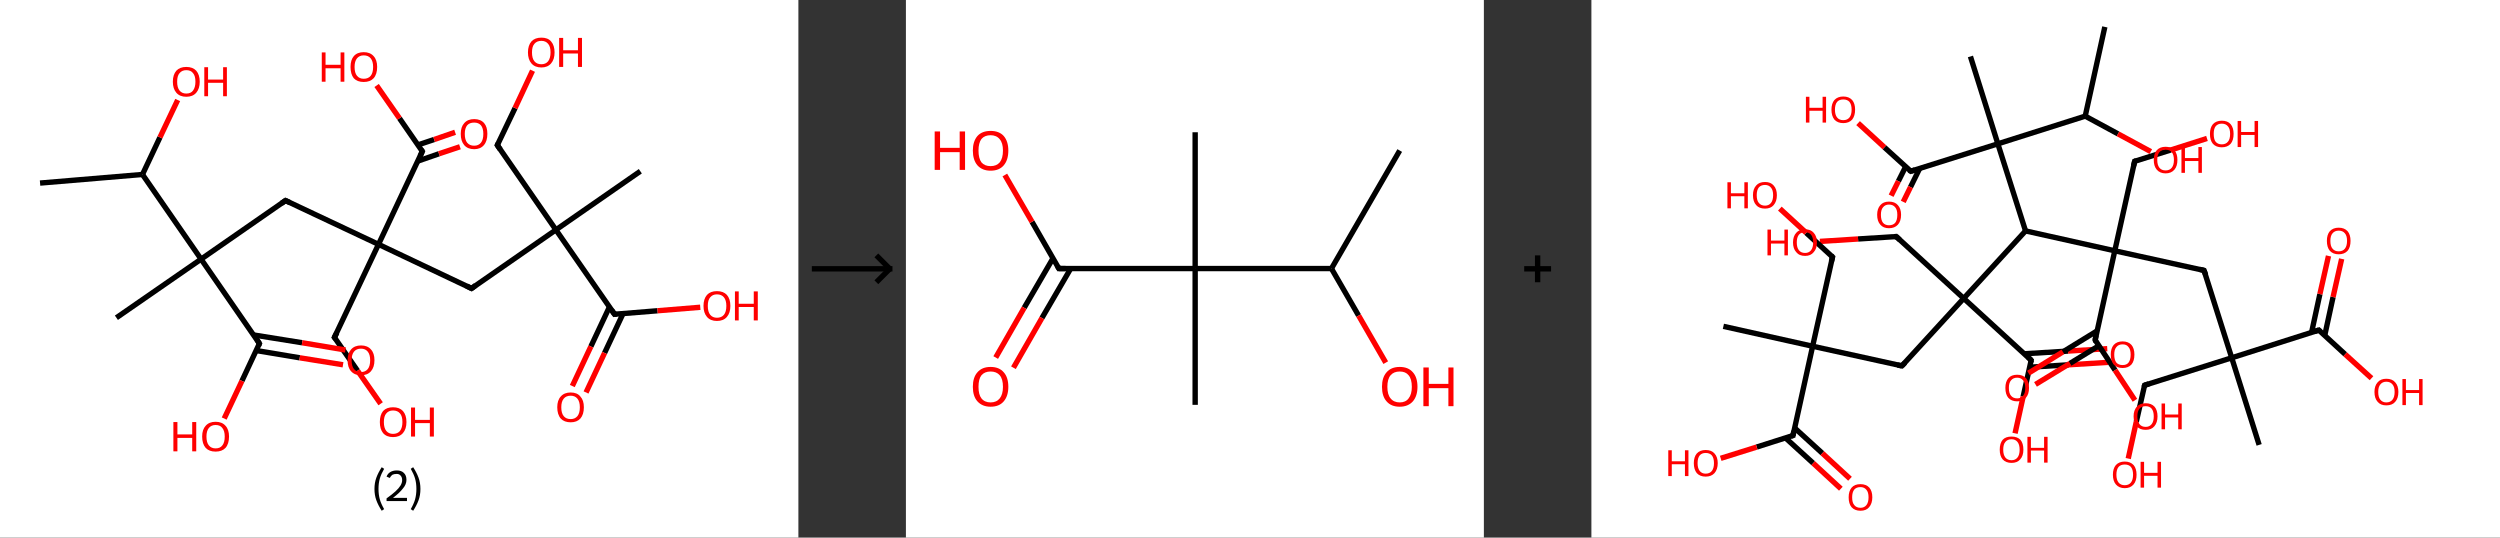 <?xml version='1.0' encoding='ASCII' standalone='yes'?>
<svg xmlns="http://www.w3.org/2000/svg" xmlns:xlink="http://www.w3.org/1999/xlink" version="1.1" width="930.0px" viewBox="0 0 930.0 200.0" height="200.0px">
  <rect x="0" y="0" width="930.0" height="200.0" fill="#333333" stroke="none"/>
  <g>
    <g transform="translate(0, 0) scale(1 1) "><!-- END OF HEADER -->
<rect style="opacity:1.0;fill:#FFFFFF;stroke:none" width="297.0" height="200.0" x="0.0" y="0.0"> </rect>
<path class="bond-0 atom-0 atom-1" d="M 14.9,68.1 L 53.0,64.9" style="fill:none;fill-rule:evenodd;stroke:#000000;stroke-width:2.0px;stroke-linecap:butt;stroke-linejoin:miter;stroke-opacity:1"/>
<path class="bond-1 atom-1 atom-2" d="M 53.0,64.9 L 59.5,51.1" style="fill:none;fill-rule:evenodd;stroke:#000000;stroke-width:2.0px;stroke-linecap:butt;stroke-linejoin:miter;stroke-opacity:1"/>
<path class="bond-1 atom-1 atom-2" d="M 59.5,51.1 L 66.1,37.2" style="fill:none;fill-rule:evenodd;stroke:#FF0000;stroke-width:2.0px;stroke-linecap:butt;stroke-linejoin:miter;stroke-opacity:1"/>
<path class="bond-2 atom-1 atom-3" d="M 53.0,64.9 L 74.8,96.4" style="fill:none;fill-rule:evenodd;stroke:#000000;stroke-width:2.0px;stroke-linecap:butt;stroke-linejoin:miter;stroke-opacity:1"/>
<path class="bond-3 atom-3 atom-4" d="M 74.8,96.4 L 43.3,118.2" style="fill:none;fill-rule:evenodd;stroke:#000000;stroke-width:2.0px;stroke-linecap:butt;stroke-linejoin:miter;stroke-opacity:1"/>
<path class="bond-4 atom-3 atom-5" d="M 74.8,96.4 L 106.2,74.6" style="fill:none;fill-rule:evenodd;stroke:#000000;stroke-width:2.0px;stroke-linecap:butt;stroke-linejoin:miter;stroke-opacity:1"/>
<path class="bond-5 atom-5 atom-6" d="M 106.2,74.6 L 140.8,90.9" style="fill:none;fill-rule:evenodd;stroke:#000000;stroke-width:2.0px;stroke-linecap:butt;stroke-linejoin:miter;stroke-opacity:1"/>
<path class="bond-6 atom-6 atom-7" d="M 140.8,90.9 L 124.4,125.5" style="fill:none;fill-rule:evenodd;stroke:#000000;stroke-width:2.0px;stroke-linecap:butt;stroke-linejoin:miter;stroke-opacity:1"/>
<path class="bond-7 atom-7 atom-8" d="M 124.4,125.5 L 133.0,137.9" style="fill:none;fill-rule:evenodd;stroke:#000000;stroke-width:2.0px;stroke-linecap:butt;stroke-linejoin:miter;stroke-opacity:1"/>
<path class="bond-7 atom-7 atom-8" d="M 133.0,137.9 L 141.6,150.2" style="fill:none;fill-rule:evenodd;stroke:#FF0000;stroke-width:2.0px;stroke-linecap:butt;stroke-linejoin:miter;stroke-opacity:1"/>
<path class="bond-8 atom-6 atom-9" d="M 140.8,90.9 L 175.4,107.3" style="fill:none;fill-rule:evenodd;stroke:#000000;stroke-width:2.0px;stroke-linecap:butt;stroke-linejoin:miter;stroke-opacity:1"/>
<path class="bond-9 atom-9 atom-10" d="M 175.4,107.3 L 206.8,85.5" style="fill:none;fill-rule:evenodd;stroke:#000000;stroke-width:2.0px;stroke-linecap:butt;stroke-linejoin:miter;stroke-opacity:1"/>
<path class="bond-10 atom-10 atom-11" d="M 206.8,85.5 L 238.2,63.7" style="fill:none;fill-rule:evenodd;stroke:#000000;stroke-width:2.0px;stroke-linecap:butt;stroke-linejoin:miter;stroke-opacity:1"/>
<path class="bond-11 atom-10 atom-12" d="M 206.8,85.5 L 185.0,54.0" style="fill:none;fill-rule:evenodd;stroke:#000000;stroke-width:2.0px;stroke-linecap:butt;stroke-linejoin:miter;stroke-opacity:1"/>
<path class="bond-12 atom-12 atom-13" d="M 185.0,54.0 L 191.6,40.2" style="fill:none;fill-rule:evenodd;stroke:#000000;stroke-width:2.0px;stroke-linecap:butt;stroke-linejoin:miter;stroke-opacity:1"/>
<path class="bond-12 atom-12 atom-13" d="M 191.6,40.2 L 198.1,26.3" style="fill:none;fill-rule:evenodd;stroke:#FF0000;stroke-width:2.0px;stroke-linecap:butt;stroke-linejoin:miter;stroke-opacity:1"/>
<path class="bond-13 atom-10 atom-14" d="M 206.8,85.5 L 228.6,116.9" style="fill:none;fill-rule:evenodd;stroke:#000000;stroke-width:2.0px;stroke-linecap:butt;stroke-linejoin:miter;stroke-opacity:1"/>
<path class="bond-14 atom-14 atom-15" d="M 226.7,114.2 L 219.8,128.9" style="fill:none;fill-rule:evenodd;stroke:#000000;stroke-width:2.0px;stroke-linecap:butt;stroke-linejoin:miter;stroke-opacity:1"/>
<path class="bond-14 atom-14 atom-15" d="M 219.8,128.9 L 212.9,143.6" style="fill:none;fill-rule:evenodd;stroke:#FF0000;stroke-width:2.0px;stroke-linecap:butt;stroke-linejoin:miter;stroke-opacity:1"/>
<path class="bond-14 atom-14 atom-15" d="M 231.8,116.6 L 224.9,131.3" style="fill:none;fill-rule:evenodd;stroke:#000000;stroke-width:2.0px;stroke-linecap:butt;stroke-linejoin:miter;stroke-opacity:1"/>
<path class="bond-14 atom-14 atom-15" d="M 224.9,131.3 L 218.0,146.0" style="fill:none;fill-rule:evenodd;stroke:#FF0000;stroke-width:2.0px;stroke-linecap:butt;stroke-linejoin:miter;stroke-opacity:1"/>
<path class="bond-15 atom-14 atom-16" d="M 228.6,116.9 L 244.6,115.6" style="fill:none;fill-rule:evenodd;stroke:#000000;stroke-width:2.0px;stroke-linecap:butt;stroke-linejoin:miter;stroke-opacity:1"/>
<path class="bond-15 atom-14 atom-16" d="M 244.6,115.6 L 260.5,114.3" style="fill:none;fill-rule:evenodd;stroke:#FF0000;stroke-width:2.0px;stroke-linecap:butt;stroke-linejoin:miter;stroke-opacity:1"/>
<path class="bond-16 atom-6 atom-17" d="M 140.8,90.9 L 157.1,56.3" style="fill:none;fill-rule:evenodd;stroke:#000000;stroke-width:2.0px;stroke-linecap:butt;stroke-linejoin:miter;stroke-opacity:1"/>
<path class="bond-17 atom-17 atom-18" d="M 155.5,59.9 L 163.3,57.2" style="fill:none;fill-rule:evenodd;stroke:#000000;stroke-width:2.0px;stroke-linecap:butt;stroke-linejoin:miter;stroke-opacity:1"/>
<path class="bond-17 atom-17 atom-18" d="M 163.3,57.2 L 171.1,54.6" style="fill:none;fill-rule:evenodd;stroke:#FF0000;stroke-width:2.0px;stroke-linecap:butt;stroke-linejoin:miter;stroke-opacity:1"/>
<path class="bond-17 atom-17 atom-18" d="M 155.5,53.9 L 161.5,51.9" style="fill:none;fill-rule:evenodd;stroke:#000000;stroke-width:2.0px;stroke-linecap:butt;stroke-linejoin:miter;stroke-opacity:1"/>
<path class="bond-17 atom-17 atom-18" d="M 161.5,51.9 L 169.3,49.2" style="fill:none;fill-rule:evenodd;stroke:#FF0000;stroke-width:2.0px;stroke-linecap:butt;stroke-linejoin:miter;stroke-opacity:1"/>
<path class="bond-18 atom-17 atom-19" d="M 157.1,56.3 L 148.6,44.0" style="fill:none;fill-rule:evenodd;stroke:#000000;stroke-width:2.0px;stroke-linecap:butt;stroke-linejoin:miter;stroke-opacity:1"/>
<path class="bond-18 atom-17 atom-19" d="M 148.6,44.0 L 140.1,31.8" style="fill:none;fill-rule:evenodd;stroke:#FF0000;stroke-width:2.0px;stroke-linecap:butt;stroke-linejoin:miter;stroke-opacity:1"/>
<path class="bond-19 atom-3 atom-20" d="M 74.8,96.4 L 96.5,127.8" style="fill:none;fill-rule:evenodd;stroke:#000000;stroke-width:2.0px;stroke-linecap:butt;stroke-linejoin:miter;stroke-opacity:1"/>
<path class="bond-20 atom-20 atom-21" d="M 95.3,130.4 L 111.5,133.1" style="fill:none;fill-rule:evenodd;stroke:#000000;stroke-width:2.0px;stroke-linecap:butt;stroke-linejoin:miter;stroke-opacity:1"/>
<path class="bond-20 atom-20 atom-21" d="M 111.5,133.1 L 127.6,135.7" style="fill:none;fill-rule:evenodd;stroke:#FF0000;stroke-width:2.0px;stroke-linecap:butt;stroke-linejoin:miter;stroke-opacity:1"/>
<path class="bond-20 atom-20 atom-21" d="M 94.3,124.6 L 112.4,127.5" style="fill:none;fill-rule:evenodd;stroke:#000000;stroke-width:2.0px;stroke-linecap:butt;stroke-linejoin:miter;stroke-opacity:1"/>
<path class="bond-20 atom-20 atom-21" d="M 112.4,127.5 L 128.5,130.2" style="fill:none;fill-rule:evenodd;stroke:#FF0000;stroke-width:2.0px;stroke-linecap:butt;stroke-linejoin:miter;stroke-opacity:1"/>
<path class="bond-21 atom-20 atom-22" d="M 96.5,127.8 L 90.0,141.7" style="fill:none;fill-rule:evenodd;stroke:#000000;stroke-width:2.0px;stroke-linecap:butt;stroke-linejoin:miter;stroke-opacity:1"/>
<path class="bond-21 atom-20 atom-22" d="M 90.0,141.7 L 83.4,155.7" style="fill:none;fill-rule:evenodd;stroke:#FF0000;stroke-width:2.0px;stroke-linecap:butt;stroke-linejoin:miter;stroke-opacity:1"/>
<path d="M 104.6,75.7 L 106.2,74.6 L 107.9,75.4" style="fill:none;stroke:#000000;stroke-width:2.0px;stroke-linecap:butt;stroke-linejoin:miter;stroke-opacity:1;"/>
<path d="M 125.3,123.8 L 124.4,125.5 L 124.9,126.1" style="fill:none;stroke:#000000;stroke-width:2.0px;stroke-linecap:butt;stroke-linejoin:miter;stroke-opacity:1;"/>
<path d="M 173.6,106.4 L 175.4,107.3 L 176.9,106.2" style="fill:none;stroke:#000000;stroke-width:2.0px;stroke-linecap:butt;stroke-linejoin:miter;stroke-opacity:1;"/>
<path d="M 186.1,55.6 L 185.0,54.0 L 185.4,53.3" style="fill:none;stroke:#000000;stroke-width:2.0px;stroke-linecap:butt;stroke-linejoin:miter;stroke-opacity:1;"/>
<path d="M 227.5,115.3 L 228.6,116.9 L 229.4,116.8" style="fill:none;stroke:#000000;stroke-width:2.0px;stroke-linecap:butt;stroke-linejoin:miter;stroke-opacity:1;"/>
<path d="M 156.3,58.1 L 157.1,56.3 L 156.7,55.7" style="fill:none;stroke:#000000;stroke-width:2.0px;stroke-linecap:butt;stroke-linejoin:miter;stroke-opacity:1;"/>
<path d="M 95.5,126.2 L 96.5,127.8 L 96.2,128.5" style="fill:none;stroke:#000000;stroke-width:2.0px;stroke-linecap:butt;stroke-linejoin:miter;stroke-opacity:1;"/>
<path class="atom-2" d="M 64.3 30.4 Q 64.3 27.8, 65.6 26.3 Q 66.9 24.9, 69.3 24.9 Q 71.7 24.9, 73.0 26.3 Q 74.3 27.8, 74.3 30.4 Q 74.3 33.0, 73.0 34.5 Q 71.7 36.0, 69.3 36.0 Q 66.9 36.0, 65.6 34.5 Q 64.3 33.0, 64.3 30.4 M 69.3 34.8 Q 71.0 34.8, 71.8 33.7 Q 72.7 32.5, 72.7 30.4 Q 72.7 28.2, 71.8 27.2 Q 71.0 26.1, 69.3 26.1 Q 67.7 26.1, 66.8 27.2 Q 65.9 28.2, 65.9 30.4 Q 65.9 32.6, 66.8 33.7 Q 67.7 34.8, 69.3 34.8 " fill="#FF0000"/>
<path class="atom-2" d="M 76.0 25.0 L 77.4 25.0 L 77.4 29.6 L 83.0 29.6 L 83.0 25.0 L 84.4 25.0 L 84.4 35.8 L 83.0 35.8 L 83.0 30.8 L 77.4 30.8 L 77.4 35.8 L 76.0 35.8 L 76.0 25.0 " fill="#FF0000"/>
<path class="atom-8" d="M 141.3 157.0 Q 141.3 154.4, 142.5 152.9 Q 143.8 151.5, 146.2 151.5 Q 148.6 151.5, 149.9 152.9 Q 151.2 154.4, 151.2 157.0 Q 151.2 159.6, 149.9 161.1 Q 148.6 162.6, 146.2 162.6 Q 143.8 162.6, 142.5 161.1 Q 141.3 159.6, 141.3 157.0 M 146.2 161.4 Q 147.9 161.4, 148.8 160.3 Q 149.7 159.1, 149.7 157.0 Q 149.7 154.8, 148.8 153.8 Q 147.9 152.7, 146.2 152.7 Q 144.6 152.7, 143.7 153.8 Q 142.8 154.8, 142.8 157.0 Q 142.8 159.2, 143.7 160.3 Q 144.6 161.4, 146.2 161.4 " fill="#FF0000"/>
<path class="atom-8" d="M 152.9 151.6 L 154.4 151.6 L 154.4 156.2 L 159.9 156.2 L 159.9 151.6 L 161.4 151.6 L 161.4 162.4 L 159.9 162.4 L 159.9 157.4 L 154.4 157.4 L 154.4 162.4 L 152.9 162.4 L 152.9 151.6 " fill="#FF0000"/>
<path class="atom-13" d="M 196.4 19.5 Q 196.4 16.9, 197.7 15.4 Q 199.0 14.0, 201.4 14.0 Q 203.8 14.0, 205.0 15.4 Q 206.3 16.9, 206.3 19.5 Q 206.3 22.1, 205.0 23.6 Q 203.7 25.1, 201.4 25.1 Q 199.0 25.1, 197.7 23.6 Q 196.4 22.1, 196.4 19.5 M 201.4 23.9 Q 203.0 23.9, 203.9 22.8 Q 204.8 21.6, 204.8 19.5 Q 204.8 17.3, 203.9 16.3 Q 203.0 15.2, 201.4 15.2 Q 199.7 15.2, 198.8 16.3 Q 197.9 17.3, 197.9 19.5 Q 197.9 21.7, 198.8 22.8 Q 199.7 23.9, 201.4 23.9 " fill="#FF0000"/>
<path class="atom-13" d="M 208.0 14.1 L 209.5 14.1 L 209.5 18.7 L 215.0 18.7 L 215.0 14.1 L 216.5 14.1 L 216.5 24.9 L 215.0 24.9 L 215.0 19.9 L 209.5 19.9 L 209.5 24.9 L 208.0 24.9 L 208.0 14.1 " fill="#FF0000"/>
<path class="atom-15" d="M 207.3 151.5 Q 207.3 148.9, 208.6 147.5 Q 209.9 146.0, 212.3 146.0 Q 214.7 146.0, 215.9 147.5 Q 217.2 148.9, 217.2 151.5 Q 217.2 154.2, 215.9 155.7 Q 214.6 157.1, 212.3 157.1 Q 209.9 157.1, 208.6 155.7 Q 207.3 154.2, 207.3 151.5 M 212.3 155.9 Q 213.9 155.9, 214.8 154.8 Q 215.7 153.7, 215.7 151.5 Q 215.7 149.4, 214.8 148.3 Q 213.9 147.2, 212.3 147.2 Q 210.6 147.2, 209.7 148.3 Q 208.8 149.4, 208.8 151.5 Q 208.8 153.7, 209.7 154.8 Q 210.6 155.9, 212.3 155.9 " fill="#FF0000"/>
<path class="atom-16" d="M 261.7 113.8 Q 261.7 111.2, 263.0 109.7 Q 264.3 108.3, 266.7 108.3 Q 269.1 108.3, 270.4 109.7 Q 271.7 111.2, 271.7 113.8 Q 271.7 116.4, 270.4 117.9 Q 269.1 119.4, 266.7 119.4 Q 264.3 119.4, 263.0 117.9 Q 261.7 116.4, 261.7 113.8 M 266.7 118.2 Q 268.4 118.2, 269.3 117.1 Q 270.2 116.0, 270.2 113.8 Q 270.2 111.7, 269.3 110.6 Q 268.4 109.5, 266.7 109.5 Q 265.1 109.5, 264.2 110.6 Q 263.3 111.6, 263.3 113.8 Q 263.3 116.0, 264.2 117.1 Q 265.1 118.2, 266.7 118.2 " fill="#FF0000"/>
<path class="atom-16" d="M 273.4 108.4 L 274.8 108.4 L 274.8 113.0 L 280.4 113.0 L 280.4 108.4 L 281.9 108.4 L 281.9 119.2 L 280.4 119.2 L 280.4 114.2 L 274.8 114.2 L 274.8 119.2 L 273.4 119.2 L 273.4 108.4 " fill="#FF0000"/>
<path class="atom-18" d="M 171.4 49.8 Q 171.4 47.2, 172.7 45.8 Q 174.0 44.3, 176.4 44.3 Q 178.8 44.3, 180.1 45.8 Q 181.3 47.2, 181.3 49.8 Q 181.3 52.5, 180.0 54.0 Q 178.7 55.5, 176.4 55.5 Q 174.0 55.5, 172.7 54.0 Q 171.4 52.5, 171.4 49.8 M 176.4 54.2 Q 178.0 54.2, 178.9 53.1 Q 179.8 52.0, 179.8 49.8 Q 179.8 47.7, 178.9 46.6 Q 178.0 45.6, 176.4 45.6 Q 174.7 45.6, 173.8 46.6 Q 172.9 47.7, 172.9 49.8 Q 172.9 52.0, 173.8 53.1 Q 174.7 54.2, 176.4 54.2 " fill="#FF0000"/>
<path class="atom-19" d="M 119.7 19.5 L 121.1 19.5 L 121.1 24.1 L 126.7 24.1 L 126.7 19.5 L 128.1 19.5 L 128.1 30.4 L 126.7 30.4 L 126.7 25.4 L 121.1 25.4 L 121.1 30.4 L 119.7 30.4 L 119.7 19.5 " fill="#FF0000"/>
<path class="atom-19" d="M 130.4 24.9 Q 130.4 22.3, 131.6 20.9 Q 132.9 19.4, 135.3 19.4 Q 137.7 19.4, 139.0 20.9 Q 140.3 22.3, 140.3 24.9 Q 140.3 27.6, 139.0 29.1 Q 137.7 30.5, 135.3 30.5 Q 132.9 30.5, 131.6 29.1 Q 130.4 27.6, 130.4 24.9 M 135.3 29.3 Q 137.0 29.3, 137.9 28.2 Q 138.8 27.1, 138.8 24.9 Q 138.8 22.8, 137.9 21.7 Q 137.0 20.6, 135.3 20.6 Q 133.7 20.6, 132.8 21.7 Q 131.9 22.8, 131.9 24.9 Q 131.9 27.1, 132.8 28.2 Q 133.7 29.3, 135.3 29.3 " fill="#FF0000"/>
<path class="atom-21" d="M 129.3 134.0 Q 129.3 131.4, 130.6 130.0 Q 131.9 128.5, 134.3 128.5 Q 136.7 128.5, 138.0 130.0 Q 139.3 131.4, 139.3 134.0 Q 139.3 136.6, 138.0 138.1 Q 136.7 139.6, 134.3 139.6 Q 131.9 139.6, 130.6 138.1 Q 129.3 136.7, 129.3 134.0 M 134.3 138.4 Q 135.9 138.4, 136.8 137.3 Q 137.7 136.2, 137.7 134.0 Q 137.7 131.9, 136.8 130.8 Q 135.9 129.7, 134.3 129.7 Q 132.6 129.7, 131.7 130.8 Q 130.8 131.9, 130.8 134.0 Q 130.8 136.2, 131.7 137.3 Q 132.6 138.4, 134.3 138.4 " fill="#FF0000"/>
<path class="atom-22" d="M 64.5 157.0 L 66.0 157.0 L 66.0 161.6 L 71.5 161.6 L 71.5 157.0 L 73.0 157.0 L 73.0 167.9 L 71.5 167.9 L 71.5 162.9 L 66.0 162.9 L 66.0 167.9 L 64.5 167.9 L 64.5 157.0 " fill="#FF0000"/>
<path class="atom-22" d="M 75.2 162.4 Q 75.2 159.8, 76.5 158.4 Q 77.8 156.9, 80.2 156.9 Q 82.6 156.9, 83.9 158.4 Q 85.2 159.8, 85.2 162.4 Q 85.2 165.1, 83.9 166.6 Q 82.6 168.0, 80.2 168.0 Q 77.8 168.0, 76.5 166.6 Q 75.2 165.1, 75.2 162.4 M 80.2 166.8 Q 81.9 166.8, 82.7 165.7 Q 83.6 164.6, 83.6 162.4 Q 83.6 160.3, 82.7 159.2 Q 81.9 158.1, 80.2 158.1 Q 78.6 158.1, 77.7 159.2 Q 76.8 160.3, 76.8 162.4 Q 76.8 164.6, 77.7 165.7 Q 78.6 166.8, 80.2 166.8 " fill="#FF0000"/>
<path class="legend" d="M 139.3 181.9 Q 139.3 179.6, 140.0 177.7 Q 140.7 175.8, 142.0 173.8 L 142.9 174.4 Q 141.8 176.3, 141.3 178.0 Q 140.8 179.7, 140.8 181.9 Q 140.8 184.0, 141.3 185.8 Q 141.8 187.5, 142.9 189.4 L 142.0 190.0 Q 140.7 188.0, 140.0 186.1 Q 139.3 184.2, 139.3 181.9 " fill="#000000"/>
<path class="legend" d="M 143.8 177.3 Q 144.2 176.2, 145.2 175.6 Q 146.2 175.0, 147.6 175.0 Q 149.3 175.0, 150.2 175.9 Q 151.2 176.8, 151.2 178.5 Q 151.2 180.2, 149.9 181.7 Q 148.7 183.3, 146.2 185.2 L 151.4 185.2 L 151.4 186.4 L 143.8 186.4 L 143.8 185.4 Q 145.9 183.9, 147.1 182.8 Q 148.4 181.6, 149.0 180.6 Q 149.6 179.6, 149.6 178.6 Q 149.6 177.5, 149.0 176.9 Q 148.5 176.3, 147.6 176.3 Q 146.6 176.3, 146.0 176.6 Q 145.4 177.0, 145.0 177.8 L 143.8 177.3 " fill="#000000"/>
<path class="legend" d="M 156.4 181.9 Q 156.4 184.2, 155.7 186.1 Q 155.0 188.0, 153.7 190.0 L 152.8 189.4 Q 153.9 187.5, 154.4 185.8 Q 154.9 184.0, 154.9 181.9 Q 154.9 179.7, 154.4 178.0 Q 153.9 176.3, 152.8 174.4 L 153.7 173.8 Q 155.0 175.8, 155.7 177.7 Q 156.4 179.6, 156.4 181.9 " fill="#000000"/>
</g>
    <g transform="translate(297.0, 0) scale(1 1) "><line x1="5" y1="100" x2="35" y2="100" style="stroke:rgb(0,0,0);stroke-width:2"/>
  <line x1="34" y1="100" x2="29" y2="95" style="stroke:rgb(0,0,0);stroke-width:2"/>
  <line x1="34" y1="100" x2="29" y2="105" style="stroke:rgb(0,0,0);stroke-width:2"/>
</g>
    <g transform="translate(337.0, 0) scale(1 1) "><!-- END OF HEADER -->
<rect style="opacity:1.0;fill:#FFFFFF;stroke:none" width="215.0" height="200.0" x="0.0" y="0.0"> </rect>
<path class="bond-0 atom-0 atom-1" d="M 183.7,56.0 L 158.3,99.9" style="fill:none;fill-rule:evenodd;stroke:#000000;stroke-width:2.0px;stroke-linecap:butt;stroke-linejoin:miter;stroke-opacity:1"/>
<path class="bond-1 atom-1 atom-2" d="M 158.3,99.9 L 168.4,117.4" style="fill:none;fill-rule:evenodd;stroke:#000000;stroke-width:2.0px;stroke-linecap:butt;stroke-linejoin:miter;stroke-opacity:1"/>
<path class="bond-1 atom-1 atom-2" d="M 168.4,117.4 L 178.5,134.9" style="fill:none;fill-rule:evenodd;stroke:#FF0000;stroke-width:2.0px;stroke-linecap:butt;stroke-linejoin:miter;stroke-opacity:1"/>
<path class="bond-2 atom-1 atom-3" d="M 158.3,99.9 L 107.6,99.9" style="fill:none;fill-rule:evenodd;stroke:#000000;stroke-width:2.0px;stroke-linecap:butt;stroke-linejoin:miter;stroke-opacity:1"/>
<path class="bond-3 atom-3 atom-4" d="M 107.6,99.9 L 107.6,49.2" style="fill:none;fill-rule:evenodd;stroke:#000000;stroke-width:2.0px;stroke-linecap:butt;stroke-linejoin:miter;stroke-opacity:1"/>
<path class="bond-4 atom-3 atom-5" d="M 107.6,99.9 L 107.6,150.6" style="fill:none;fill-rule:evenodd;stroke:#000000;stroke-width:2.0px;stroke-linecap:butt;stroke-linejoin:miter;stroke-opacity:1"/>
<path class="bond-5 atom-3 atom-6" d="M 107.6,99.9 L 56.9,99.9" style="fill:none;fill-rule:evenodd;stroke:#000000;stroke-width:2.0px;stroke-linecap:butt;stroke-linejoin:miter;stroke-opacity:1"/>
<path class="bond-6 atom-6 atom-7" d="M 54.7,96.1 L 44.0,114.5" style="fill:none;fill-rule:evenodd;stroke:#000000;stroke-width:2.0px;stroke-linecap:butt;stroke-linejoin:miter;stroke-opacity:1"/>
<path class="bond-6 atom-6 atom-7" d="M 44.0,114.5 L 33.4,133.0" style="fill:none;fill-rule:evenodd;stroke:#FF0000;stroke-width:2.0px;stroke-linecap:butt;stroke-linejoin:miter;stroke-opacity:1"/>
<path class="bond-6 atom-6 atom-7" d="M 61.3,99.9 L 50.6,118.3" style="fill:none;fill-rule:evenodd;stroke:#000000;stroke-width:2.0px;stroke-linecap:butt;stroke-linejoin:miter;stroke-opacity:1"/>
<path class="bond-6 atom-6 atom-7" d="M 50.6,118.3 L 40.0,136.8" style="fill:none;fill-rule:evenodd;stroke:#FF0000;stroke-width:2.0px;stroke-linecap:butt;stroke-linejoin:miter;stroke-opacity:1"/>
<path class="bond-7 atom-6 atom-8" d="M 56.9,99.9 L 46.9,82.5" style="fill:none;fill-rule:evenodd;stroke:#000000;stroke-width:2.0px;stroke-linecap:butt;stroke-linejoin:miter;stroke-opacity:1"/>
<path class="bond-7 atom-6 atom-8" d="M 46.9,82.5 L 36.8,65.1" style="fill:none;fill-rule:evenodd;stroke:#FF0000;stroke-width:2.0px;stroke-linecap:butt;stroke-linejoin:miter;stroke-opacity:1"/>
<path d="M 59.4,99.9 L 56.9,99.9 L 56.4,99.0" style="fill:none;stroke:#000000;stroke-width:2.0px;stroke-linecap:butt;stroke-linejoin:miter;stroke-opacity:1;"/>
<path class="atom-2" d="M 177.1 143.9 Q 177.1 140.4, 178.8 138.5 Q 180.5 136.5, 183.7 136.5 Q 186.9 136.5, 188.6 138.5 Q 190.3 140.4, 190.3 143.9 Q 190.3 147.3, 188.6 149.3 Q 186.8 151.3, 183.7 151.3 Q 180.5 151.3, 178.8 149.3 Q 177.1 147.4, 177.1 143.9 M 183.7 149.7 Q 185.9 149.7, 187.0 148.2 Q 188.2 146.7, 188.2 143.9 Q 188.2 141.0, 187.0 139.6 Q 185.9 138.2, 183.7 138.2 Q 181.5 138.2, 180.3 139.6 Q 179.1 141.0, 179.1 143.9 Q 179.1 146.8, 180.3 148.2 Q 181.5 149.7, 183.7 149.7 " fill="#FF0000"/>
<path class="atom-2" d="M 192.5 136.7 L 194.5 136.7 L 194.5 142.8 L 201.8 142.8 L 201.8 136.7 L 203.7 136.7 L 203.7 151.1 L 201.8 151.1 L 201.8 144.4 L 194.5 144.4 L 194.5 151.1 L 192.5 151.1 L 192.5 136.7 " fill="#FF0000"/>
<path class="atom-7" d="M 24.9 143.9 Q 24.9 140.4, 26.6 138.5 Q 28.3 136.5, 31.5 136.5 Q 34.7 136.5, 36.4 138.5 Q 38.1 140.4, 38.1 143.9 Q 38.1 147.3, 36.4 149.3 Q 34.7 151.3, 31.5 151.3 Q 28.4 151.3, 26.6 149.3 Q 24.9 147.4, 24.9 143.9 M 31.5 149.7 Q 33.7 149.7, 34.9 148.2 Q 36.1 146.7, 36.1 143.9 Q 36.1 141.0, 34.9 139.6 Q 33.7 138.2, 31.5 138.2 Q 29.3 138.2, 28.1 139.6 Q 27.0 141.0, 27.0 143.9 Q 27.0 146.8, 28.1 148.2 Q 29.3 149.7, 31.5 149.7 " fill="#FF0000"/>
<path class="atom-8" d="M 10.7 48.9 L 12.7 48.9 L 12.7 55.0 L 20.0 55.0 L 20.0 48.9 L 22.0 48.9 L 22.0 63.2 L 20.0 63.2 L 20.0 56.6 L 12.7 56.6 L 12.7 63.2 L 10.7 63.2 L 10.7 48.9 " fill="#FF0000"/>
<path class="atom-8" d="M 24.9 56.0 Q 24.9 52.6, 26.6 50.6 Q 28.3 48.7, 31.5 48.7 Q 34.7 48.7, 36.4 50.6 Q 38.1 52.6, 38.1 56.0 Q 38.1 59.5, 36.4 61.5 Q 34.7 63.5, 31.5 63.5 Q 28.4 63.5, 26.6 61.5 Q 24.9 59.5, 24.9 56.0 M 31.5 61.8 Q 33.7 61.8, 34.9 60.4 Q 36.1 58.9, 36.1 56.0 Q 36.1 53.2, 34.9 51.8 Q 33.7 50.3, 31.5 50.3 Q 29.3 50.3, 28.1 51.7 Q 27.0 53.2, 27.0 56.0 Q 27.0 58.9, 28.1 60.4 Q 29.3 61.8, 31.5 61.8 " fill="#FF0000"/>
</g>
    <g transform="translate(552.0, 0) scale(1 1) "><line x1="15" y1="100" x2="25" y2="100" style="stroke:rgb(0,0,0);stroke-width:2"/>
  <line x1="20" y1="95" x2="20" y2="105" style="stroke:rgb(0,0,0);stroke-width:2"/>
</g>
    <g transform="translate(592.0, 0) scale(1 1) "><!-- END OF HEADER -->
<rect style="opacity:1.0;fill:#FFFFFF;stroke:none" width="338.0" height="200.0" x="0.0" y="0.0"> </rect>
<path class="bond-0 atom-0 atom-1" d="M 191.0,10.0 L 183.7,43.2" style="fill:none;fill-rule:evenodd;stroke:#000000;stroke-width:2.0px;stroke-linecap:butt;stroke-linejoin:miter;stroke-opacity:1"/>
<path class="bond-1 atom-1 atom-2" d="M 183.7,43.2 L 195.9,49.8" style="fill:none;fill-rule:evenodd;stroke:#000000;stroke-width:2.0px;stroke-linecap:butt;stroke-linejoin:miter;stroke-opacity:1"/>
<path class="bond-1 atom-1 atom-2" d="M 195.9,49.8 L 208.1,56.4" style="fill:none;fill-rule:evenodd;stroke:#FF0000;stroke-width:2.0px;stroke-linecap:butt;stroke-linejoin:miter;stroke-opacity:1"/>
<path class="bond-2 atom-1 atom-3" d="M 183.7,43.2 L 151.2,53.5" style="fill:none;fill-rule:evenodd;stroke:#000000;stroke-width:2.0px;stroke-linecap:butt;stroke-linejoin:miter;stroke-opacity:1"/>
<path class="bond-3 atom-3 atom-4" d="M 151.2,53.5 L 141.0,21.0" style="fill:none;fill-rule:evenodd;stroke:#000000;stroke-width:2.0px;stroke-linecap:butt;stroke-linejoin:miter;stroke-opacity:1"/>
<path class="bond-4 atom-3 atom-5" d="M 151.2,53.5 L 118.8,63.7" style="fill:none;fill-rule:evenodd;stroke:#000000;stroke-width:2.0px;stroke-linecap:butt;stroke-linejoin:miter;stroke-opacity:1"/>
<path class="bond-5 atom-5 atom-6" d="M 116.9,62.0 L 114.2,67.4" style="fill:none;fill-rule:evenodd;stroke:#000000;stroke-width:2.0px;stroke-linecap:butt;stroke-linejoin:miter;stroke-opacity:1"/>
<path class="bond-5 atom-5 atom-6" d="M 114.2,67.4 L 111.5,72.8" style="fill:none;fill-rule:evenodd;stroke:#FF0000;stroke-width:2.0px;stroke-linecap:butt;stroke-linejoin:miter;stroke-opacity:1"/>
<path class="bond-5 atom-5 atom-6" d="M 122.1,62.7 L 118.7,69.6" style="fill:none;fill-rule:evenodd;stroke:#000000;stroke-width:2.0px;stroke-linecap:butt;stroke-linejoin:miter;stroke-opacity:1"/>
<path class="bond-5 atom-5 atom-6" d="M 118.7,69.6 L 116.0,75.1" style="fill:none;fill-rule:evenodd;stroke:#FF0000;stroke-width:2.0px;stroke-linecap:butt;stroke-linejoin:miter;stroke-opacity:1"/>
<path class="bond-6 atom-5 atom-7" d="M 118.8,63.7 L 109.0,54.8" style="fill:none;fill-rule:evenodd;stroke:#000000;stroke-width:2.0px;stroke-linecap:butt;stroke-linejoin:miter;stroke-opacity:1"/>
<path class="bond-6 atom-5 atom-7" d="M 109.0,54.8 L 99.2,45.8" style="fill:none;fill-rule:evenodd;stroke:#FF0000;stroke-width:2.0px;stroke-linecap:butt;stroke-linejoin:miter;stroke-opacity:1"/>
<path class="bond-7 atom-3 atom-8" d="M 151.2,53.5 L 161.5,85.9" style="fill:none;fill-rule:evenodd;stroke:#000000;stroke-width:2.0px;stroke-linecap:butt;stroke-linejoin:miter;stroke-opacity:1"/>
<path class="bond-8 atom-8 atom-9" d="M 161.5,85.9 L 138.5,111.0" style="fill:none;fill-rule:evenodd;stroke:#000000;stroke-width:2.0px;stroke-linecap:butt;stroke-linejoin:miter;stroke-opacity:1"/>
<path class="bond-9 atom-9 atom-10" d="M 138.5,111.0 L 113.4,88.0" style="fill:none;fill-rule:evenodd;stroke:#000000;stroke-width:2.0px;stroke-linecap:butt;stroke-linejoin:miter;stroke-opacity:1"/>
<path class="bond-10 atom-10 atom-11" d="M 113.4,88.0 L 99.2,88.9" style="fill:none;fill-rule:evenodd;stroke:#000000;stroke-width:2.0px;stroke-linecap:butt;stroke-linejoin:miter;stroke-opacity:1"/>
<path class="bond-10 atom-10 atom-11" d="M 99.2,88.9 L 85.0,89.8" style="fill:none;fill-rule:evenodd;stroke:#FF0000;stroke-width:2.0px;stroke-linecap:butt;stroke-linejoin:miter;stroke-opacity:1"/>
<path class="bond-11 atom-9 atom-12" d="M 138.5,111.0 L 115.5,136.1" style="fill:none;fill-rule:evenodd;stroke:#000000;stroke-width:2.0px;stroke-linecap:butt;stroke-linejoin:miter;stroke-opacity:1"/>
<path class="bond-12 atom-12 atom-13" d="M 115.5,136.1 L 82.3,128.8" style="fill:none;fill-rule:evenodd;stroke:#000000;stroke-width:2.0px;stroke-linecap:butt;stroke-linejoin:miter;stroke-opacity:1"/>
<path class="bond-13 atom-13 atom-14" d="M 82.3,128.8 L 49.1,121.4" style="fill:none;fill-rule:evenodd;stroke:#000000;stroke-width:2.0px;stroke-linecap:butt;stroke-linejoin:miter;stroke-opacity:1"/>
<path class="bond-14 atom-13 atom-15" d="M 82.3,128.8 L 89.7,95.6" style="fill:none;fill-rule:evenodd;stroke:#000000;stroke-width:2.0px;stroke-linecap:butt;stroke-linejoin:miter;stroke-opacity:1"/>
<path class="bond-15 atom-15 atom-16" d="M 89.7,95.6 L 79.9,86.6" style="fill:none;fill-rule:evenodd;stroke:#000000;stroke-width:2.0px;stroke-linecap:butt;stroke-linejoin:miter;stroke-opacity:1"/>
<path class="bond-15 atom-15 atom-16" d="M 79.9,86.6 L 70.1,77.6" style="fill:none;fill-rule:evenodd;stroke:#FF0000;stroke-width:2.0px;stroke-linecap:butt;stroke-linejoin:miter;stroke-opacity:1"/>
<path class="bond-16 atom-13 atom-17" d="M 82.3,128.8 L 75.0,162.0" style="fill:none;fill-rule:evenodd;stroke:#000000;stroke-width:2.0px;stroke-linecap:butt;stroke-linejoin:miter;stroke-opacity:1"/>
<path class="bond-17 atom-17 atom-18" d="M 72.2,162.9 L 82.5,172.3" style="fill:none;fill-rule:evenodd;stroke:#000000;stroke-width:2.0px;stroke-linecap:butt;stroke-linejoin:miter;stroke-opacity:1"/>
<path class="bond-17 atom-17 atom-18" d="M 82.5,172.3 L 92.8,181.8" style="fill:none;fill-rule:evenodd;stroke:#FF0000;stroke-width:2.0px;stroke-linecap:butt;stroke-linejoin:miter;stroke-opacity:1"/>
<path class="bond-17 atom-17 atom-18" d="M 75.6,159.2 L 85.9,168.6" style="fill:none;fill-rule:evenodd;stroke:#000000;stroke-width:2.0px;stroke-linecap:butt;stroke-linejoin:miter;stroke-opacity:1"/>
<path class="bond-17 atom-17 atom-18" d="M 85.9,168.6 L 96.2,178.1" style="fill:none;fill-rule:evenodd;stroke:#FF0000;stroke-width:2.0px;stroke-linecap:butt;stroke-linejoin:miter;stroke-opacity:1"/>
<path class="bond-18 atom-17 atom-19" d="M 75.0,162.0 L 61.5,166.3" style="fill:none;fill-rule:evenodd;stroke:#000000;stroke-width:2.0px;stroke-linecap:butt;stroke-linejoin:miter;stroke-opacity:1"/>
<path class="bond-18 atom-17 atom-19" d="M 61.5,166.3 L 48.1,170.5" style="fill:none;fill-rule:evenodd;stroke:#FF0000;stroke-width:2.0px;stroke-linecap:butt;stroke-linejoin:miter;stroke-opacity:1"/>
<path class="bond-19 atom-9 atom-20" d="M 138.5,111.0 L 163.6,134.0" style="fill:none;fill-rule:evenodd;stroke:#000000;stroke-width:2.0px;stroke-linecap:butt;stroke-linejoin:miter;stroke-opacity:1"/>
<path class="bond-20 atom-20 atom-21" d="M 163.1,136.6 L 177.6,135.7" style="fill:none;fill-rule:evenodd;stroke:#000000;stroke-width:2.0px;stroke-linecap:butt;stroke-linejoin:miter;stroke-opacity:1"/>
<path class="bond-20 atom-20 atom-21" d="M 177.6,135.7 L 192.2,134.8" style="fill:none;fill-rule:evenodd;stroke:#FF0000;stroke-width:2.0px;stroke-linecap:butt;stroke-linejoin:miter;stroke-opacity:1"/>
<path class="bond-20 atom-20 atom-21" d="M 161.0,131.6 L 177.3,130.6" style="fill:none;fill-rule:evenodd;stroke:#000000;stroke-width:2.0px;stroke-linecap:butt;stroke-linejoin:miter;stroke-opacity:1"/>
<path class="bond-20 atom-20 atom-21" d="M 177.3,130.6 L 191.9,129.7" style="fill:none;fill-rule:evenodd;stroke:#FF0000;stroke-width:2.0px;stroke-linecap:butt;stroke-linejoin:miter;stroke-opacity:1"/>
<path class="bond-21 atom-20 atom-22" d="M 163.6,134.0 L 160.6,147.6" style="fill:none;fill-rule:evenodd;stroke:#000000;stroke-width:2.0px;stroke-linecap:butt;stroke-linejoin:miter;stroke-opacity:1"/>
<path class="bond-21 atom-20 atom-22" d="M 160.6,147.6 L 157.6,161.2" style="fill:none;fill-rule:evenodd;stroke:#FF0000;stroke-width:2.0px;stroke-linecap:butt;stroke-linejoin:miter;stroke-opacity:1"/>
<path class="bond-22 atom-8 atom-23" d="M 161.5,85.9 L 194.7,93.3" style="fill:none;fill-rule:evenodd;stroke:#000000;stroke-width:2.0px;stroke-linecap:butt;stroke-linejoin:miter;stroke-opacity:1"/>
<path class="bond-23 atom-23 atom-24" d="M 194.7,93.3 L 202.1,60.0" style="fill:none;fill-rule:evenodd;stroke:#000000;stroke-width:2.0px;stroke-linecap:butt;stroke-linejoin:miter;stroke-opacity:1"/>
<path class="bond-24 atom-24 atom-25" d="M 202.1,60.0 L 215.5,55.8" style="fill:none;fill-rule:evenodd;stroke:#000000;stroke-width:2.0px;stroke-linecap:butt;stroke-linejoin:miter;stroke-opacity:1"/>
<path class="bond-24 atom-24 atom-25" d="M 215.5,55.8 L 229.0,51.5" style="fill:none;fill-rule:evenodd;stroke:#FF0000;stroke-width:2.0px;stroke-linecap:butt;stroke-linejoin:miter;stroke-opacity:1"/>
<path class="bond-25 atom-23 atom-26" d="M 194.7,93.3 L 227.9,100.6" style="fill:none;fill-rule:evenodd;stroke:#000000;stroke-width:2.0px;stroke-linecap:butt;stroke-linejoin:miter;stroke-opacity:1"/>
<path class="bond-26 atom-26 atom-27" d="M 227.9,100.6 L 238.2,133.1" style="fill:none;fill-rule:evenodd;stroke:#000000;stroke-width:2.0px;stroke-linecap:butt;stroke-linejoin:miter;stroke-opacity:1"/>
<path class="bond-27 atom-27 atom-28" d="M 238.2,133.1 L 248.4,165.5" style="fill:none;fill-rule:evenodd;stroke:#000000;stroke-width:2.0px;stroke-linecap:butt;stroke-linejoin:miter;stroke-opacity:1"/>
<path class="bond-28 atom-27 atom-29" d="M 238.2,133.1 L 205.8,143.3" style="fill:none;fill-rule:evenodd;stroke:#000000;stroke-width:2.0px;stroke-linecap:butt;stroke-linejoin:miter;stroke-opacity:1"/>
<path class="bond-29 atom-29 atom-30" d="M 205.8,143.3 L 202.7,156.9" style="fill:none;fill-rule:evenodd;stroke:#000000;stroke-width:2.0px;stroke-linecap:butt;stroke-linejoin:miter;stroke-opacity:1"/>
<path class="bond-29 atom-29 atom-30" d="M 202.7,156.9 L 199.7,170.6" style="fill:none;fill-rule:evenodd;stroke:#FF0000;stroke-width:2.0px;stroke-linecap:butt;stroke-linejoin:miter;stroke-opacity:1"/>
<path class="bond-30 atom-27 atom-31" d="M 238.2,133.1 L 270.6,122.8" style="fill:none;fill-rule:evenodd;stroke:#000000;stroke-width:2.0px;stroke-linecap:butt;stroke-linejoin:miter;stroke-opacity:1"/>
<path class="bond-31 atom-31 atom-32" d="M 272.8,124.8 L 275.9,110.5" style="fill:none;fill-rule:evenodd;stroke:#000000;stroke-width:2.0px;stroke-linecap:butt;stroke-linejoin:miter;stroke-opacity:1"/>
<path class="bond-31 atom-31 atom-32" d="M 275.9,110.5 L 279.1,96.3" style="fill:none;fill-rule:evenodd;stroke:#FF0000;stroke-width:2.0px;stroke-linecap:butt;stroke-linejoin:miter;stroke-opacity:1"/>
<path class="bond-31 atom-31 atom-32" d="M 267.9,123.7 L 271.0,109.4" style="fill:none;fill-rule:evenodd;stroke:#000000;stroke-width:2.0px;stroke-linecap:butt;stroke-linejoin:miter;stroke-opacity:1"/>
<path class="bond-31 atom-31 atom-32" d="M 271.0,109.4 L 274.2,95.2" style="fill:none;fill-rule:evenodd;stroke:#FF0000;stroke-width:2.0px;stroke-linecap:butt;stroke-linejoin:miter;stroke-opacity:1"/>
<path class="bond-32 atom-31 atom-33" d="M 270.6,122.8 L 280.4,131.8" style="fill:none;fill-rule:evenodd;stroke:#000000;stroke-width:2.0px;stroke-linecap:butt;stroke-linejoin:miter;stroke-opacity:1"/>
<path class="bond-32 atom-31 atom-33" d="M 280.4,131.8 L 290.2,140.7" style="fill:none;fill-rule:evenodd;stroke:#FF0000;stroke-width:2.0px;stroke-linecap:butt;stroke-linejoin:miter;stroke-opacity:1"/>
<path class="bond-33 atom-23 atom-34" d="M 194.7,93.3 L 187.4,126.5" style="fill:none;fill-rule:evenodd;stroke:#000000;stroke-width:2.0px;stroke-linecap:butt;stroke-linejoin:miter;stroke-opacity:1"/>
<path class="bond-34 atom-34 atom-35" d="M 188.1,123.1 L 175.4,130.9" style="fill:none;fill-rule:evenodd;stroke:#000000;stroke-width:2.0px;stroke-linecap:butt;stroke-linejoin:miter;stroke-opacity:1"/>
<path class="bond-34 atom-34 atom-35" d="M 175.4,130.9 L 162.6,138.8" style="fill:none;fill-rule:evenodd;stroke:#FF0000;stroke-width:2.0px;stroke-linecap:butt;stroke-linejoin:miter;stroke-opacity:1"/>
<path class="bond-34 atom-34 atom-35" d="M 188.8,128.6 L 178.0,135.2" style="fill:none;fill-rule:evenodd;stroke:#000000;stroke-width:2.0px;stroke-linecap:butt;stroke-linejoin:miter;stroke-opacity:1"/>
<path class="bond-34 atom-34 atom-35" d="M 178.0,135.2 L 165.2,143.0" style="fill:none;fill-rule:evenodd;stroke:#FF0000;stroke-width:2.0px;stroke-linecap:butt;stroke-linejoin:miter;stroke-opacity:1"/>
<path class="bond-35 atom-34 atom-36" d="M 187.4,126.5 L 194.8,137.7" style="fill:none;fill-rule:evenodd;stroke:#000000;stroke-width:2.0px;stroke-linecap:butt;stroke-linejoin:miter;stroke-opacity:1"/>
<path class="bond-35 atom-34 atom-36" d="M 194.8,137.7 L 202.2,148.9" style="fill:none;fill-rule:evenodd;stroke:#FF0000;stroke-width:2.0px;stroke-linecap:butt;stroke-linejoin:miter;stroke-opacity:1"/>
<path d="M 120.4,63.2 L 118.8,63.7 L 118.3,63.3" style="fill:none;stroke:#000000;stroke-width:2.0px;stroke-linecap:butt;stroke-linejoin:miter;stroke-opacity:1;"/>
<path d="M 114.7,89.2 L 113.4,88.0 L 112.7,88.1" style="fill:none;stroke:#000000;stroke-width:2.0px;stroke-linecap:butt;stroke-linejoin:miter;stroke-opacity:1;"/>
<path d="M 116.7,134.9 L 115.5,136.1 L 113.9,135.8" style="fill:none;stroke:#000000;stroke-width:2.0px;stroke-linecap:butt;stroke-linejoin:miter;stroke-opacity:1;"/>
<path d="M 89.3,97.2 L 89.7,95.6 L 89.2,95.1" style="fill:none;stroke:#000000;stroke-width:2.0px;stroke-linecap:butt;stroke-linejoin:miter;stroke-opacity:1;"/>
<path d="M 75.3,160.3 L 75.0,162.0 L 74.3,162.2" style="fill:none;stroke:#000000;stroke-width:2.0px;stroke-linecap:butt;stroke-linejoin:miter;stroke-opacity:1;"/>
<path d="M 162.4,132.8 L 163.6,134.0 L 163.5,134.7" style="fill:none;stroke:#000000;stroke-width:2.0px;stroke-linecap:butt;stroke-linejoin:miter;stroke-opacity:1;"/>
<path d="M 201.7,61.7 L 202.1,60.0 L 202.7,59.8" style="fill:none;stroke:#000000;stroke-width:2.0px;stroke-linecap:butt;stroke-linejoin:miter;stroke-opacity:1;"/>
<path d="M 226.3,100.2 L 227.9,100.6 L 228.5,102.2" style="fill:none;stroke:#000000;stroke-width:2.0px;stroke-linecap:butt;stroke-linejoin:miter;stroke-opacity:1;"/>
<path d="M 207.4,142.8 L 205.8,143.3 L 205.6,144.0" style="fill:none;stroke:#000000;stroke-width:2.0px;stroke-linecap:butt;stroke-linejoin:miter;stroke-opacity:1;"/>
<path d="M 269.0,123.3 L 270.6,122.8 L 271.1,123.3" style="fill:none;stroke:#000000;stroke-width:2.0px;stroke-linecap:butt;stroke-linejoin:miter;stroke-opacity:1;"/>
<path d="M 187.7,124.8 L 187.4,126.5 L 187.7,127.1" style="fill:none;stroke:#000000;stroke-width:2.0px;stroke-linecap:butt;stroke-linejoin:miter;stroke-opacity:1;"/>
<path class="atom-2" d="M 209.2 59.5 Q 209.2 57.2, 210.3 55.9 Q 211.5 54.6, 213.6 54.6 Q 215.7 54.6, 216.9 55.9 Q 218.0 57.2, 218.0 59.5 Q 218.0 61.8, 216.9 63.1 Q 215.7 64.5, 213.6 64.5 Q 211.5 64.5, 210.3 63.1 Q 209.2 61.8, 209.2 59.5 M 213.6 63.4 Q 215.1 63.4, 215.9 62.4 Q 216.7 61.4, 216.7 59.5 Q 216.7 57.6, 215.9 56.6 Q 215.1 55.7, 213.6 55.7 Q 212.1 55.7, 211.3 56.6 Q 210.5 57.6, 210.5 59.5 Q 210.5 61.4, 211.3 62.4 Q 212.1 63.4, 213.6 63.4 " fill="#FF0000"/>
<path class="atom-2" d="M 219.5 54.7 L 220.8 54.7 L 220.8 58.8 L 225.8 58.8 L 225.8 54.7 L 227.1 54.7 L 227.1 64.3 L 225.8 64.3 L 225.8 59.9 L 220.8 59.9 L 220.8 64.3 L 219.5 64.3 L 219.5 54.7 " fill="#FF0000"/>
<path class="atom-6" d="M 106.3 79.9 Q 106.3 77.6, 107.5 76.3 Q 108.6 75.0, 110.7 75.0 Q 112.9 75.0, 114.0 76.3 Q 115.2 77.6, 115.2 79.9 Q 115.2 82.3, 114.0 83.6 Q 112.8 84.9, 110.7 84.9 Q 108.6 84.9, 107.5 83.6 Q 106.3 82.3, 106.3 79.9 M 110.7 83.8 Q 112.2 83.8, 113.0 82.9 Q 113.8 81.9, 113.8 79.9 Q 113.8 78.0, 113.0 77.1 Q 112.2 76.1, 110.7 76.1 Q 109.3 76.1, 108.5 77.1 Q 107.7 78.0, 107.7 79.9 Q 107.7 81.9, 108.5 82.9 Q 109.3 83.8, 110.7 83.8 " fill="#FF0000"/>
<path class="atom-7" d="M 79.8 36.0 L 81.1 36.0 L 81.1 40.1 L 86.0 40.1 L 86.0 36.0 L 87.3 36.0 L 87.3 45.6 L 86.0 45.6 L 86.0 41.2 L 81.1 41.2 L 81.1 45.6 L 79.8 45.6 L 79.8 36.0 " fill="#FF0000"/>
<path class="atom-7" d="M 89.3 40.8 Q 89.3 38.5, 90.4 37.2 Q 91.6 35.9, 93.7 35.9 Q 95.8 35.9, 97.0 37.2 Q 98.1 38.5, 98.1 40.8 Q 98.1 43.1, 97.0 44.5 Q 95.8 45.8, 93.7 45.8 Q 91.6 45.8, 90.4 44.5 Q 89.3 43.1, 89.3 40.8 M 93.7 44.7 Q 95.2 44.7, 96.0 43.7 Q 96.8 42.7, 96.8 40.8 Q 96.8 38.9, 96.0 37.9 Q 95.2 37.0, 93.7 37.0 Q 92.2 37.0, 91.4 37.9 Q 90.6 38.9, 90.6 40.8 Q 90.6 42.7, 91.4 43.7 Q 92.2 44.7, 93.7 44.7 " fill="#FF0000"/>
<path class="atom-11" d="M 65.5 85.4 L 66.8 85.4 L 66.8 89.5 L 71.8 89.5 L 71.8 85.4 L 73.1 85.4 L 73.1 95.0 L 71.8 95.0 L 71.8 90.6 L 66.8 90.6 L 66.8 95.0 L 65.5 95.0 L 65.5 85.4 " fill="#FF0000"/>
<path class="atom-11" d="M 75.0 90.2 Q 75.0 87.9, 76.2 86.6 Q 77.3 85.3, 79.5 85.3 Q 81.6 85.3, 82.7 86.6 Q 83.9 87.9, 83.9 90.2 Q 83.9 92.5, 82.7 93.8 Q 81.6 95.2, 79.5 95.2 Q 77.3 95.2, 76.2 93.8 Q 75.0 92.5, 75.0 90.2 M 79.5 94.1 Q 80.9 94.1, 81.7 93.1 Q 82.5 92.1, 82.5 90.2 Q 82.5 88.3, 81.7 87.3 Q 80.9 86.4, 79.5 86.4 Q 78.0 86.4, 77.2 87.3 Q 76.4 88.3, 76.4 90.2 Q 76.4 92.1, 77.2 93.1 Q 78.0 94.1, 79.5 94.1 " fill="#FF0000"/>
<path class="atom-16" d="M 50.6 67.8 L 51.9 67.8 L 51.9 71.9 L 56.9 71.9 L 56.9 67.8 L 58.2 67.8 L 58.2 77.5 L 56.9 77.5 L 56.9 73.0 L 51.9 73.0 L 51.9 77.5 L 50.6 77.5 L 50.6 67.8 " fill="#FF0000"/>
<path class="atom-16" d="M 60.1 72.6 Q 60.1 70.3, 61.3 69.0 Q 62.4 67.7, 64.6 67.7 Q 66.7 67.7, 67.8 69.0 Q 69.0 70.3, 69.0 72.6 Q 69.0 74.9, 67.8 76.3 Q 66.7 77.6, 64.6 77.6 Q 62.4 77.6, 61.3 76.3 Q 60.1 75.0, 60.1 72.6 M 64.6 76.5 Q 66.0 76.5, 66.8 75.5 Q 67.6 74.5, 67.6 72.6 Q 67.6 70.7, 66.8 69.8 Q 66.0 68.8, 64.6 68.8 Q 63.1 68.8, 62.3 69.7 Q 61.5 70.7, 61.5 72.6 Q 61.5 74.6, 62.3 75.5 Q 63.1 76.5, 64.6 76.5 " fill="#FF0000"/>
<path class="atom-18" d="M 95.7 185.0 Q 95.7 182.7, 96.8 181.4 Q 97.9 180.1, 100.1 180.1 Q 102.2 180.1, 103.4 181.4 Q 104.5 182.7, 104.5 185.0 Q 104.5 187.3, 103.3 188.7 Q 102.2 190.0, 100.1 190.0 Q 98.0 190.0, 96.8 188.7 Q 95.7 187.4, 95.7 185.0 M 100.1 188.9 Q 101.5 188.9, 102.3 187.9 Q 103.1 186.9, 103.1 185.0 Q 103.1 183.1, 102.3 182.2 Q 101.5 181.2, 100.1 181.2 Q 98.6 181.2, 97.8 182.1 Q 97.0 183.1, 97.0 185.0 Q 97.0 187.0, 97.8 187.9 Q 98.6 188.9, 100.1 188.9 " fill="#FF0000"/>
<path class="atom-19" d="M 28.6 167.5 L 29.9 167.5 L 29.9 171.6 L 34.8 171.6 L 34.8 167.5 L 36.1 167.5 L 36.1 177.1 L 34.8 177.1 L 34.8 172.7 L 29.9 172.7 L 29.9 177.1 L 28.6 177.1 L 28.6 167.5 " fill="#FF0000"/>
<path class="atom-19" d="M 38.1 172.3 Q 38.1 170.0, 39.2 168.7 Q 40.4 167.4, 42.5 167.4 Q 44.7 167.4, 45.8 168.7 Q 47.0 170.0, 47.0 172.3 Q 47.0 174.6, 45.8 176.0 Q 44.6 177.3, 42.5 177.3 Q 40.4 177.3, 39.2 176.0 Q 38.1 174.6, 38.1 172.3 M 42.5 176.2 Q 44.0 176.2, 44.8 175.2 Q 45.6 174.2, 45.6 172.3 Q 45.6 170.4, 44.8 169.4 Q 44.0 168.5, 42.5 168.5 Q 41.1 168.5, 40.3 169.4 Q 39.5 170.4, 39.5 172.3 Q 39.5 174.2, 40.3 175.2 Q 41.1 176.2, 42.5 176.2 " fill="#FF0000"/>
<path class="atom-21" d="M 193.2 131.9 Q 193.2 129.6, 194.3 128.3 Q 195.5 127.0, 197.6 127.0 Q 199.7 127.0, 200.9 128.3 Q 202.0 129.6, 202.0 131.9 Q 202.0 134.3, 200.9 135.6 Q 199.7 136.9, 197.6 136.9 Q 195.5 136.9, 194.3 135.6 Q 193.2 134.3, 193.2 131.9 M 197.6 135.8 Q 199.1 135.8, 199.8 134.9 Q 200.6 133.9, 200.6 131.9 Q 200.6 130.0, 199.8 129.1 Q 199.1 128.1, 197.6 128.1 Q 196.1 128.1, 195.3 129.1 Q 194.5 130.0, 194.5 131.9 Q 194.5 133.9, 195.3 134.9 Q 196.1 135.8, 197.6 135.8 " fill="#FF0000"/>
<path class="atom-22" d="M 151.9 167.3 Q 151.9 164.9, 153.0 163.6 Q 154.1 162.4, 156.3 162.4 Q 158.4 162.4, 159.6 163.6 Q 160.7 164.9, 160.7 167.3 Q 160.7 169.6, 159.5 170.9 Q 158.4 172.2, 156.3 172.2 Q 154.2 172.2, 153.0 170.9 Q 151.9 169.6, 151.9 167.3 M 156.3 171.2 Q 157.7 171.2, 158.5 170.2 Q 159.3 169.2, 159.3 167.3 Q 159.3 165.4, 158.5 164.4 Q 157.7 163.4, 156.3 163.4 Q 154.8 163.4, 154.0 164.4 Q 153.2 165.3, 153.2 167.3 Q 153.2 169.2, 154.0 170.2 Q 154.8 171.2, 156.3 171.2 " fill="#FF0000"/>
<path class="atom-22" d="M 162.2 162.5 L 163.5 162.5 L 163.5 166.6 L 168.4 166.6 L 168.4 162.5 L 169.7 162.5 L 169.7 172.1 L 168.4 172.1 L 168.4 167.6 L 163.5 167.6 L 163.5 172.1 L 162.2 172.1 L 162.2 162.5 " fill="#FF0000"/>
<path class="atom-25" d="M 230.1 49.8 Q 230.1 47.5, 231.2 46.2 Q 232.4 44.9, 234.5 44.9 Q 236.7 44.9, 237.8 46.2 Q 238.9 47.5, 238.9 49.8 Q 238.9 52.2, 237.8 53.5 Q 236.6 54.8, 234.5 54.8 Q 232.4 54.8, 231.2 53.5 Q 230.1 52.2, 230.1 49.8 M 234.5 53.7 Q 236.0 53.7, 236.8 52.7 Q 237.6 51.8, 237.6 49.8 Q 237.6 47.9, 236.8 47.0 Q 236.0 46.0, 234.5 46.0 Q 233.0 46.0, 232.2 47.0 Q 231.5 47.9, 231.5 49.8 Q 231.5 51.8, 232.2 52.7 Q 233.0 53.7, 234.5 53.7 " fill="#FF0000"/>
<path class="atom-25" d="M 240.4 45.0 L 241.7 45.0 L 241.7 49.1 L 246.7 49.1 L 246.7 45.0 L 248.0 45.0 L 248.0 54.7 L 246.7 54.7 L 246.7 50.2 L 241.7 50.2 L 241.7 54.7 L 240.4 54.7 L 240.4 45.0 " fill="#FF0000"/>
<path class="atom-30" d="M 194.0 176.6 Q 194.0 174.3, 195.1 173.0 Q 196.3 171.7, 198.4 171.7 Q 200.5 171.7, 201.7 173.0 Q 202.8 174.3, 202.8 176.6 Q 202.8 178.9, 201.7 180.2 Q 200.5 181.6, 198.4 181.6 Q 196.3 181.6, 195.1 180.2 Q 194.0 178.9, 194.0 176.6 M 198.4 180.5 Q 199.9 180.5, 200.7 179.5 Q 201.5 178.5, 201.5 176.6 Q 201.5 174.7, 200.7 173.7 Q 199.9 172.8, 198.4 172.8 Q 196.9 172.8, 196.1 173.7 Q 195.3 174.7, 195.3 176.6 Q 195.3 178.5, 196.1 179.5 Q 196.9 180.5, 198.4 180.5 " fill="#FF0000"/>
<path class="atom-30" d="M 204.3 171.8 L 205.6 171.8 L 205.6 175.9 L 210.6 175.9 L 210.6 171.8 L 211.9 171.8 L 211.9 181.4 L 210.6 181.4 L 210.6 177.0 L 205.6 177.0 L 205.6 181.4 L 204.3 181.4 L 204.3 171.8 " fill="#FF0000"/>
<path class="atom-32" d="M 273.6 89.6 Q 273.6 87.3, 274.7 86.0 Q 275.9 84.7, 278.0 84.7 Q 280.1 84.7, 281.3 86.0 Q 282.4 87.3, 282.4 89.6 Q 282.4 92.0, 281.3 93.3 Q 280.1 94.6, 278.0 94.6 Q 275.9 94.6, 274.7 93.3 Q 273.6 92.0, 273.6 89.6 M 278.0 93.5 Q 279.5 93.5, 280.3 92.5 Q 281.1 91.5, 281.1 89.6 Q 281.1 87.7, 280.3 86.8 Q 279.5 85.8, 278.0 85.8 Q 276.5 85.8, 275.7 86.8 Q 274.9 87.7, 274.9 89.6 Q 274.9 91.6, 275.7 92.5 Q 276.5 93.5, 278.0 93.5 " fill="#FF0000"/>
<path class="atom-33" d="M 291.3 145.8 Q 291.3 143.5, 292.5 142.2 Q 293.6 140.9, 295.7 140.9 Q 297.9 140.9, 299.0 142.2 Q 300.2 143.5, 300.2 145.8 Q 300.2 148.2, 299.0 149.5 Q 297.9 150.8, 295.7 150.8 Q 293.6 150.8, 292.5 149.5 Q 291.3 148.2, 291.3 145.8 M 295.7 149.7 Q 297.2 149.7, 298.0 148.7 Q 298.8 147.7, 298.8 145.8 Q 298.8 143.9, 298.0 143.0 Q 297.2 142.0, 295.7 142.0 Q 294.3 142.0, 293.5 143.0 Q 292.7 143.9, 292.7 145.8 Q 292.7 147.8, 293.5 148.7 Q 294.3 149.7, 295.7 149.7 " fill="#FF0000"/>
<path class="atom-33" d="M 301.7 141.0 L 303.0 141.0 L 303.0 145.1 L 307.9 145.1 L 307.9 141.0 L 309.2 141.0 L 309.2 150.7 L 307.9 150.7 L 307.9 146.2 L 303.0 146.2 L 303.0 150.7 L 301.7 150.7 L 301.7 141.0 " fill="#FF0000"/>
<path class="atom-35" d="M 154.0 144.3 Q 154.0 142.0, 155.1 140.7 Q 156.2 139.4, 158.4 139.4 Q 160.5 139.4, 161.7 140.7 Q 162.8 142.0, 162.8 144.3 Q 162.8 146.7, 161.6 148.0 Q 160.5 149.3, 158.4 149.3 Q 156.3 149.3, 155.1 148.0 Q 154.0 146.7, 154.0 144.3 M 158.4 148.2 Q 159.8 148.2, 160.6 147.2 Q 161.4 146.3, 161.4 144.3 Q 161.4 142.4, 160.6 141.5 Q 159.8 140.5, 158.4 140.5 Q 156.9 140.5, 156.1 141.5 Q 155.3 142.4, 155.3 144.3 Q 155.3 146.3, 156.1 147.2 Q 156.9 148.2, 158.4 148.2 " fill="#FF0000"/>
<path class="atom-36" d="M 201.7 154.9 Q 201.7 152.6, 202.9 151.3 Q 204.0 150.0, 206.2 150.0 Q 208.3 150.0, 209.5 151.3 Q 210.6 152.6, 210.6 154.9 Q 210.6 157.2, 209.4 158.6 Q 208.3 159.9, 206.2 159.9 Q 204.0 159.9, 202.9 158.6 Q 201.7 157.2, 201.7 154.9 M 206.2 158.8 Q 207.6 158.8, 208.4 157.8 Q 209.2 156.8, 209.2 154.9 Q 209.2 153.0, 208.4 152.0 Q 207.6 151.1, 206.2 151.1 Q 204.7 151.1, 203.9 152.0 Q 203.1 153.0, 203.1 154.9 Q 203.1 156.8, 203.9 157.8 Q 204.7 158.8, 206.2 158.8 " fill="#FF0000"/>
<path class="atom-36" d="M 212.1 150.1 L 213.4 150.1 L 213.4 154.2 L 218.3 154.2 L 218.3 150.1 L 219.6 150.1 L 219.6 159.7 L 218.3 159.7 L 218.3 155.3 L 213.4 155.3 L 213.4 159.7 L 212.1 159.7 L 212.1 150.1 " fill="#FF0000"/>
</g>
  </g>
</svg>
